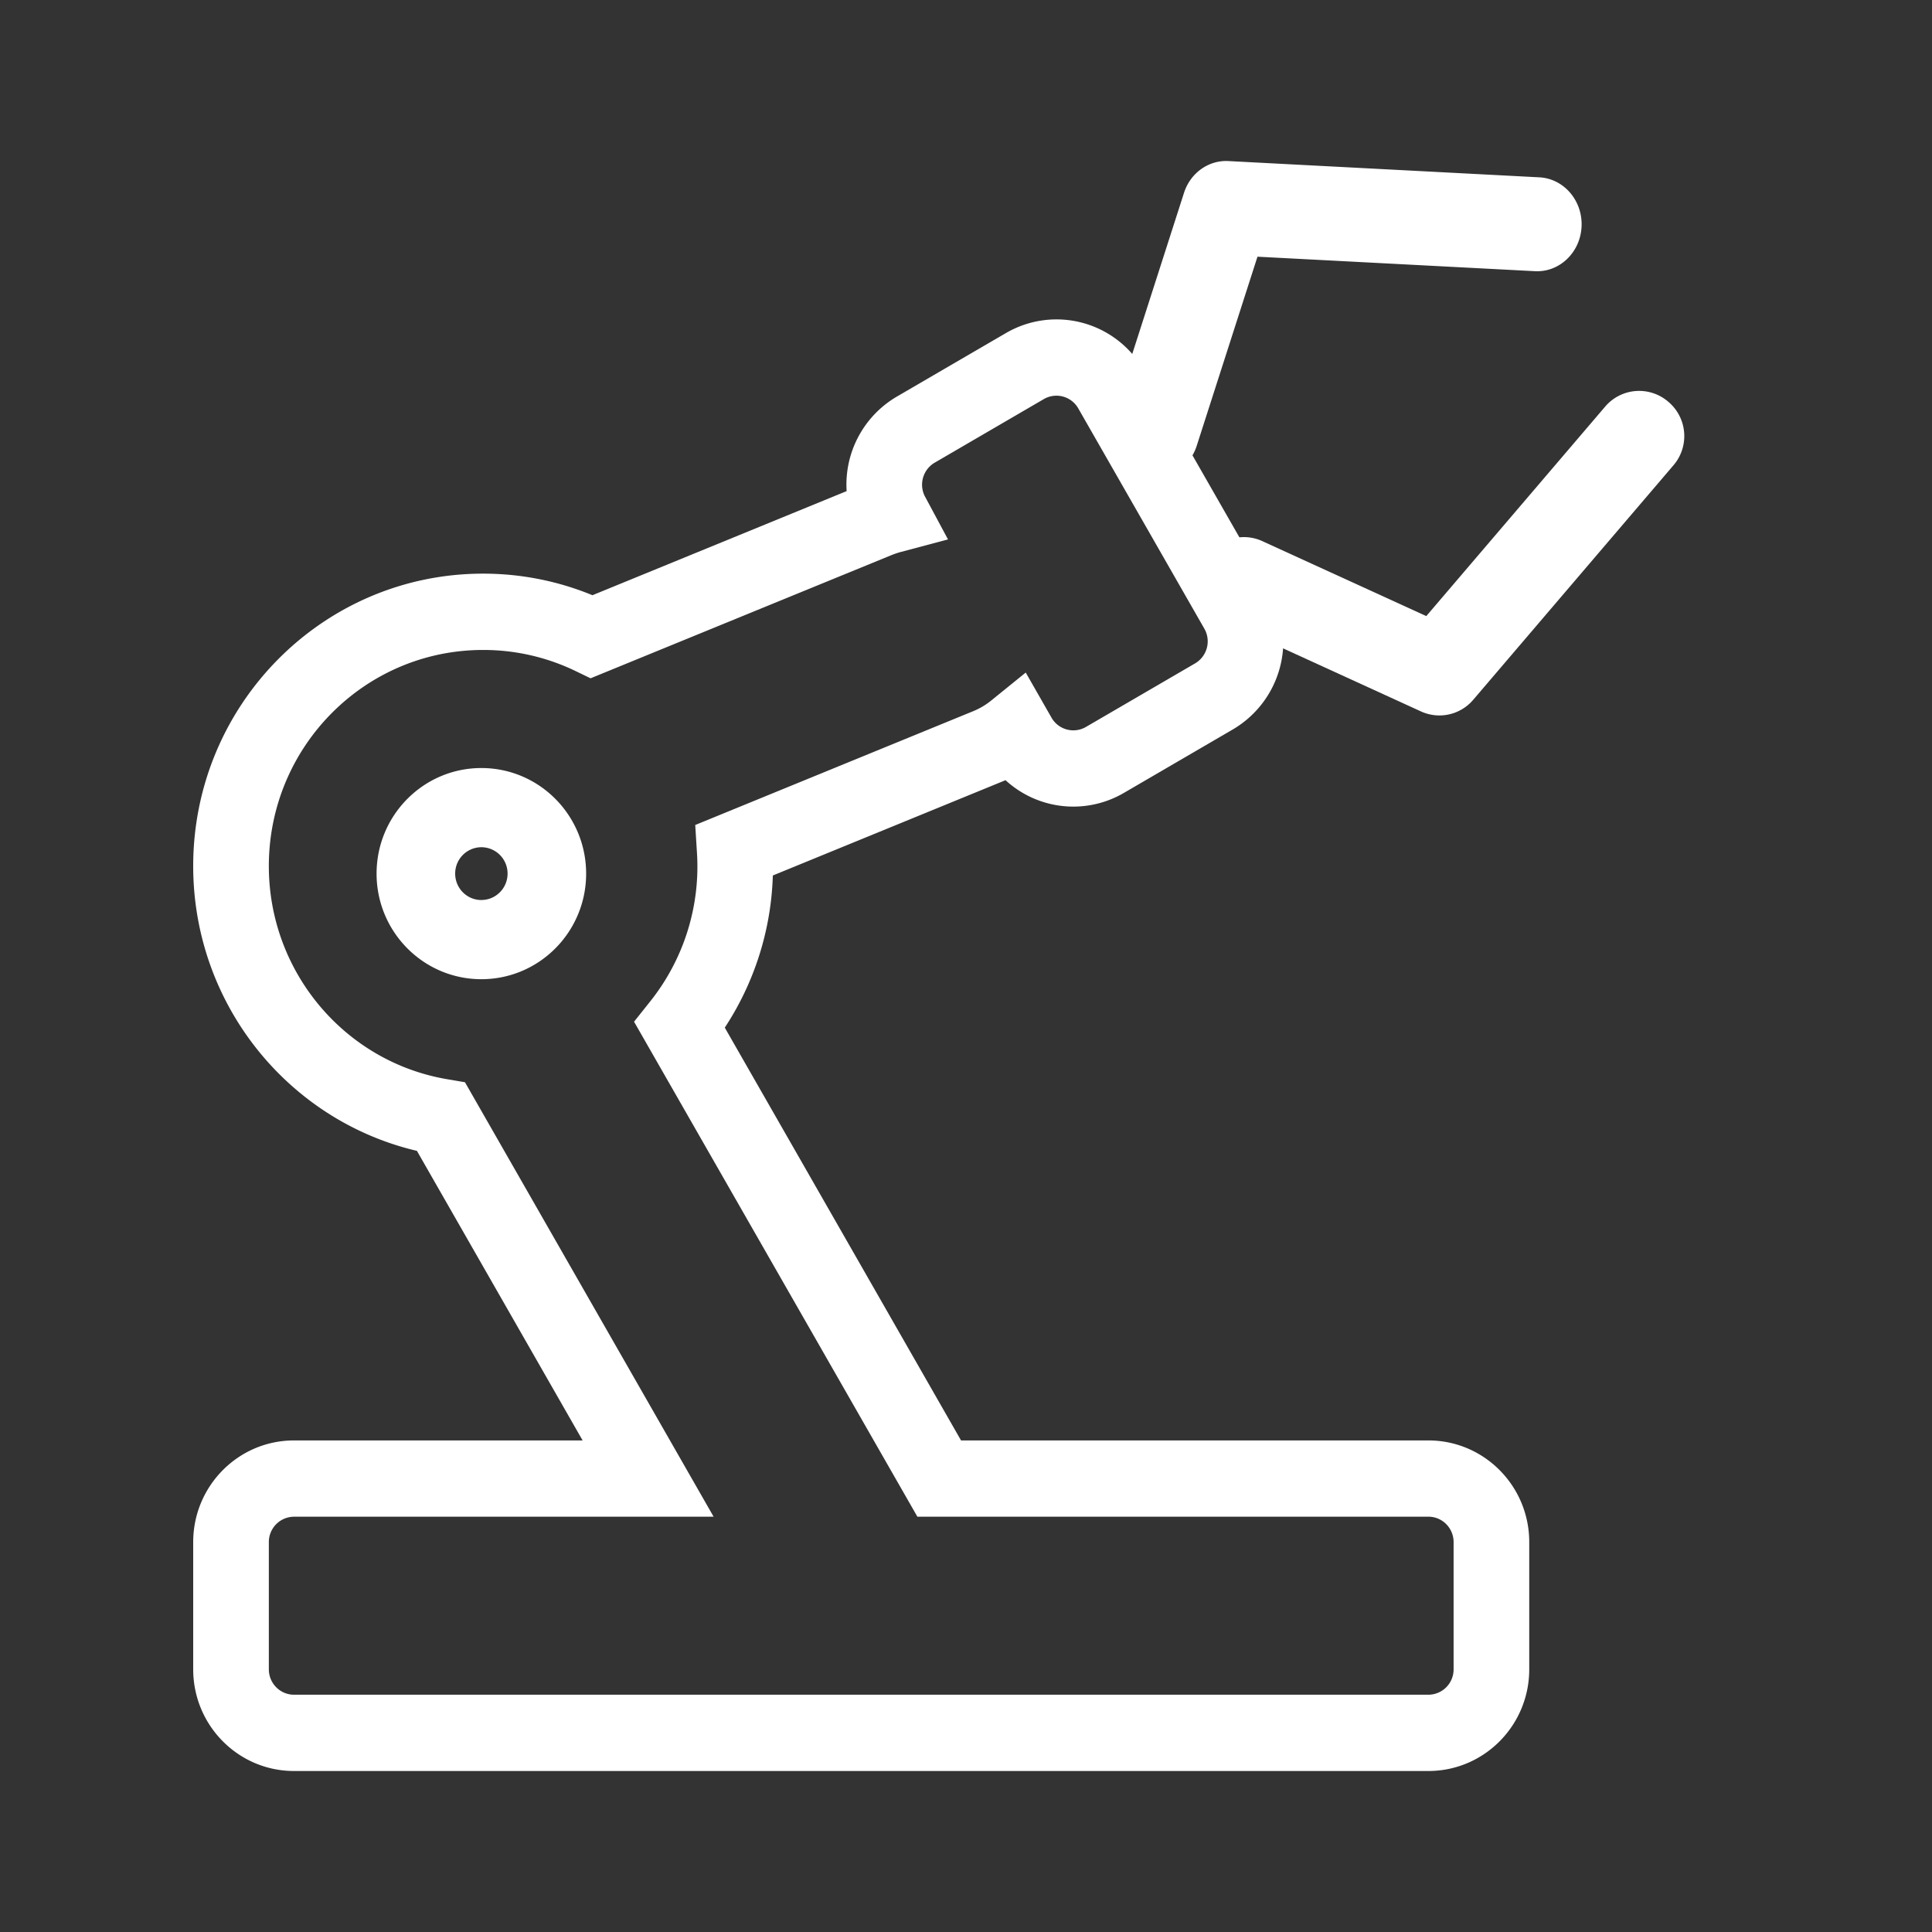 <svg width="60" height="60" xmlns="http://www.w3.org/2000/svg"><rect width="100%" height="100%" fill="#333333" stroke="none"/><g fill="#FFF" fill-rule="nonzero"><path d="M28.73 15.427l.711 1.325-1.444.384c-.113.03-.224.068-.334.113l-9.322 3.816-.468-.226a6.575 6.575 0 0 0-2.87-.654c-3.675 0-6.654 3.005-6.654 6.712 0 3.291 2.364 6.083 5.545 6.62l.546.093 7.722 13.493H9.132a.786.786 0 0 0-.783.79v3.948c0 .436.35.79.782.79h35.23a.786.786 0 0 0 .782-.79v-3.949c0-.436-.35-.79-.783-.79H28.49L19.691 31.73l.503-.632a6.715 6.715 0 0 0 1.45-4.627l-.053-.85 8.634-3.535a2.226 2.226 0 0 0 .562-.334l1.068-.865.8 1.4a.78.78 0 0 0 1.07.289l3.39-1.974a.794.794 0 0 0 .286-1.08l-3.914-6.838a.78.78 0 0 0-1.07-.29l-3.39 1.975a.793.793 0 0 0-.297 1.059zm-2.437-.175a3.167 3.167 0 0 1 1.56-2.936l3.39-1.974a3.117 3.117 0 0 1 4.278 1.156l3.914 6.84a3.174 3.174 0 0 1-1.146 4.314l-3.39 1.975a3.112 3.112 0 0 1-3.672-.398 4.56 4.56 0 0 1-.12.05l-7.106 2.91a9.095 9.095 0 0 1-1.492 4.725l7.337 12.82H44.36c1.73 0 3.132 1.414 3.132 3.158v3.95c0 1.744-1.402 3.158-3.132 3.158H9.131C7.402 55 6 53.586 6 51.841v-3.949c0-1.744 1.402-3.158 3.131-3.158h8.963l-5.146-8.993C8.924 34.795 6 31.156 6 26.897c0-5.015 4.03-9.082 9.003-9.082 1.18 0 2.328.23 3.396.67l7.894-3.233z"/><path d="M37.165 13.845c-.245.763-1.03 1.172-1.752.913-.723-.259-1.11-1.087-.865-1.85L36.77 5.99c.198-.617.76-1.02 1.377-.988l9.658.505c.762.04 1.35.724 1.312 1.53-.038.804-.686 1.425-1.448 1.385l-8.617-.45-1.887 5.873zM39.211 16.809a1.372 1.372 0 0 0-1.831.68c-.31.697.006 1.521.708 1.842l6.035 2.76a1.377 1.377 0 0 0 1.623-.351l6.235-7.302a1.392 1.392 0 0 0-.167-1.958 1.385 1.385 0 0 0-1.956.138l-5.563 6.515-5.084-2.324zM14.95 30.41c-1.798 0-3.255-1.468-3.255-3.279 0-1.81 1.457-3.279 3.254-3.279s3.254 1.468 3.254 3.28c0 1.81-1.457 3.278-3.254 3.278zm0-2.46c.448 0 .813-.366.813-.819a.817.817 0 0 0-.814-.82.817.817 0 0 0-.813.82c0 .453.364.82.813.82z"/></g></svg>
